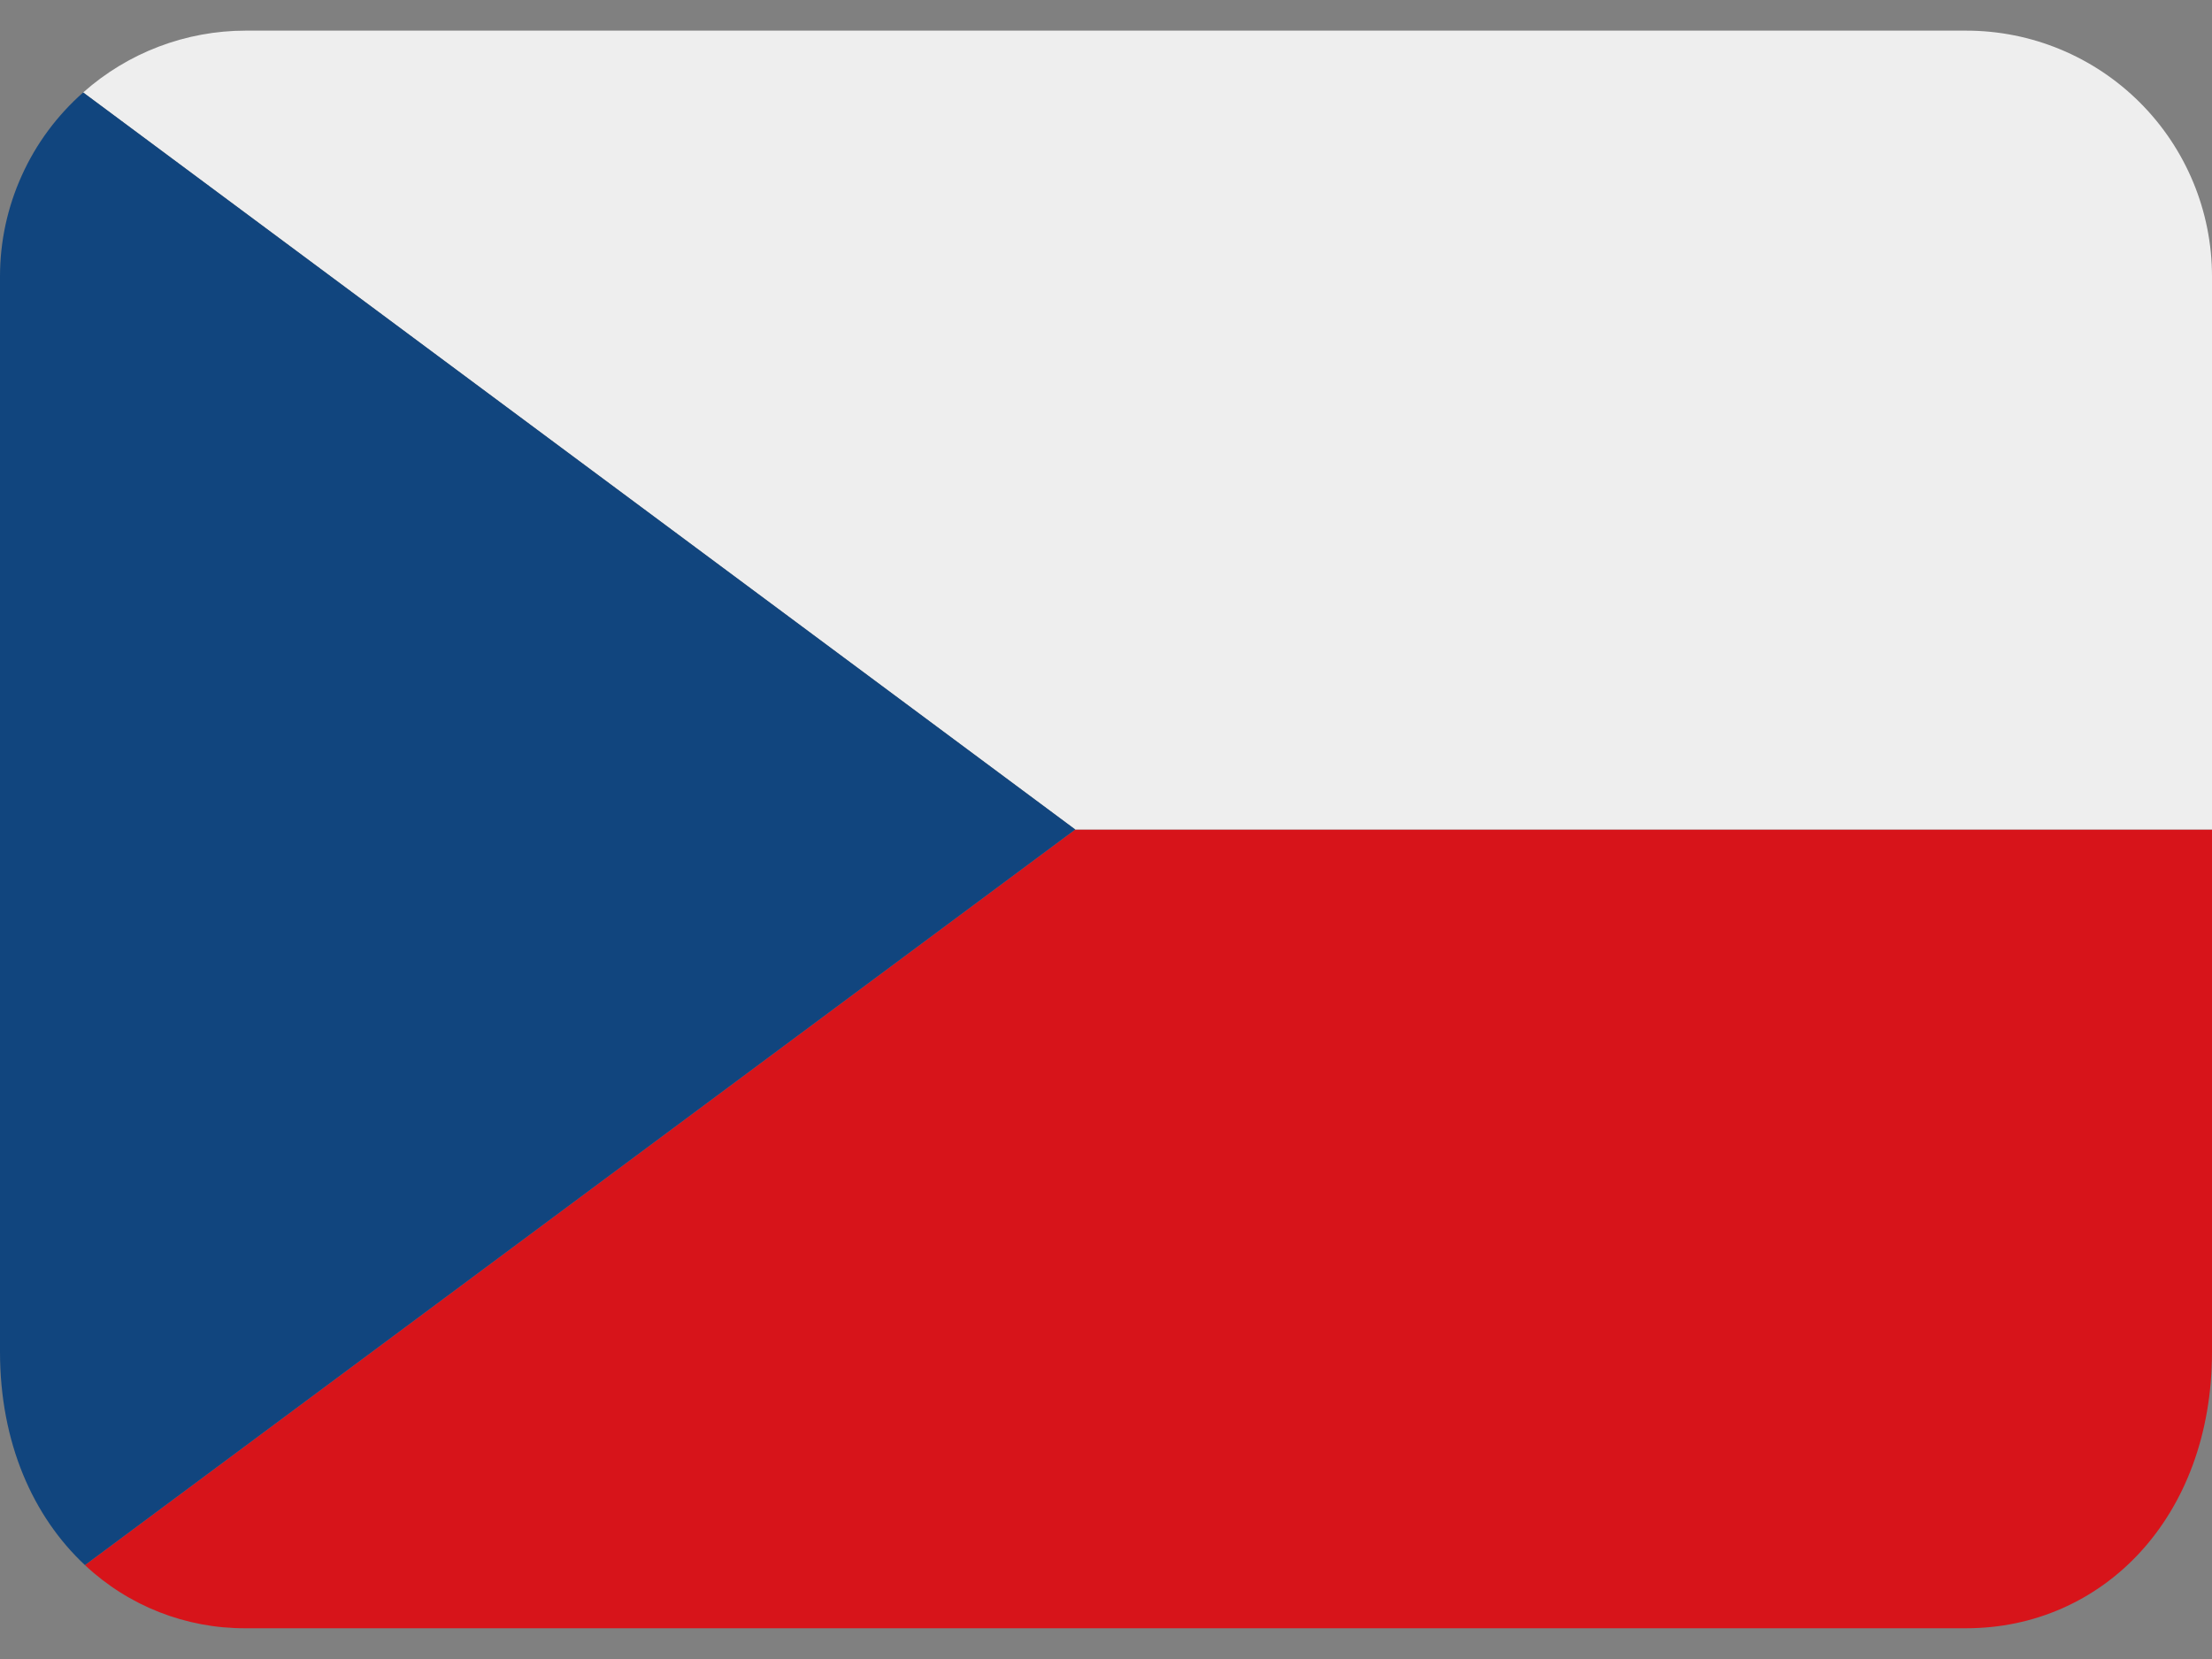 <svg width="20" height="15" viewBox="0 0 20 15" fill="none" xmlns="http://www.w3.org/2000/svg">
<rect x="0" y="0" width="20" height="15" fill="#808080" stroke="none"/>
<path d="M0.768 14.151C1.162 14.521 1.682 14.725 2.222 14.722H17.778C19.005 14.722 20 13.727 20 12.222V7.5H9.722L0.768 14.151Z" fill="#D7141A"/>
<path d="M17.778 0.277H2.222C1.68 0.277 1.157 0.476 0.752 0.836L9.722 7.5H20L20 2.5C20 1.91 19.766 1.345 19.349 0.928C18.932 0.511 18.367 0.277 17.778 0.277Z" fill="#EEEEEE"/>
<path d="M0.768 14.151L9.722 7.5L0.752 0.836C0.516 1.044 0.326 1.3 0.197 1.587C0.067 1.874 -7.87184e-05 2.185 6.93503e-08 2.5V12.222C6.93503e-08 13.044 0.298 13.712 0.768 14.151Z" fill="#11457E"/>
</svg>
